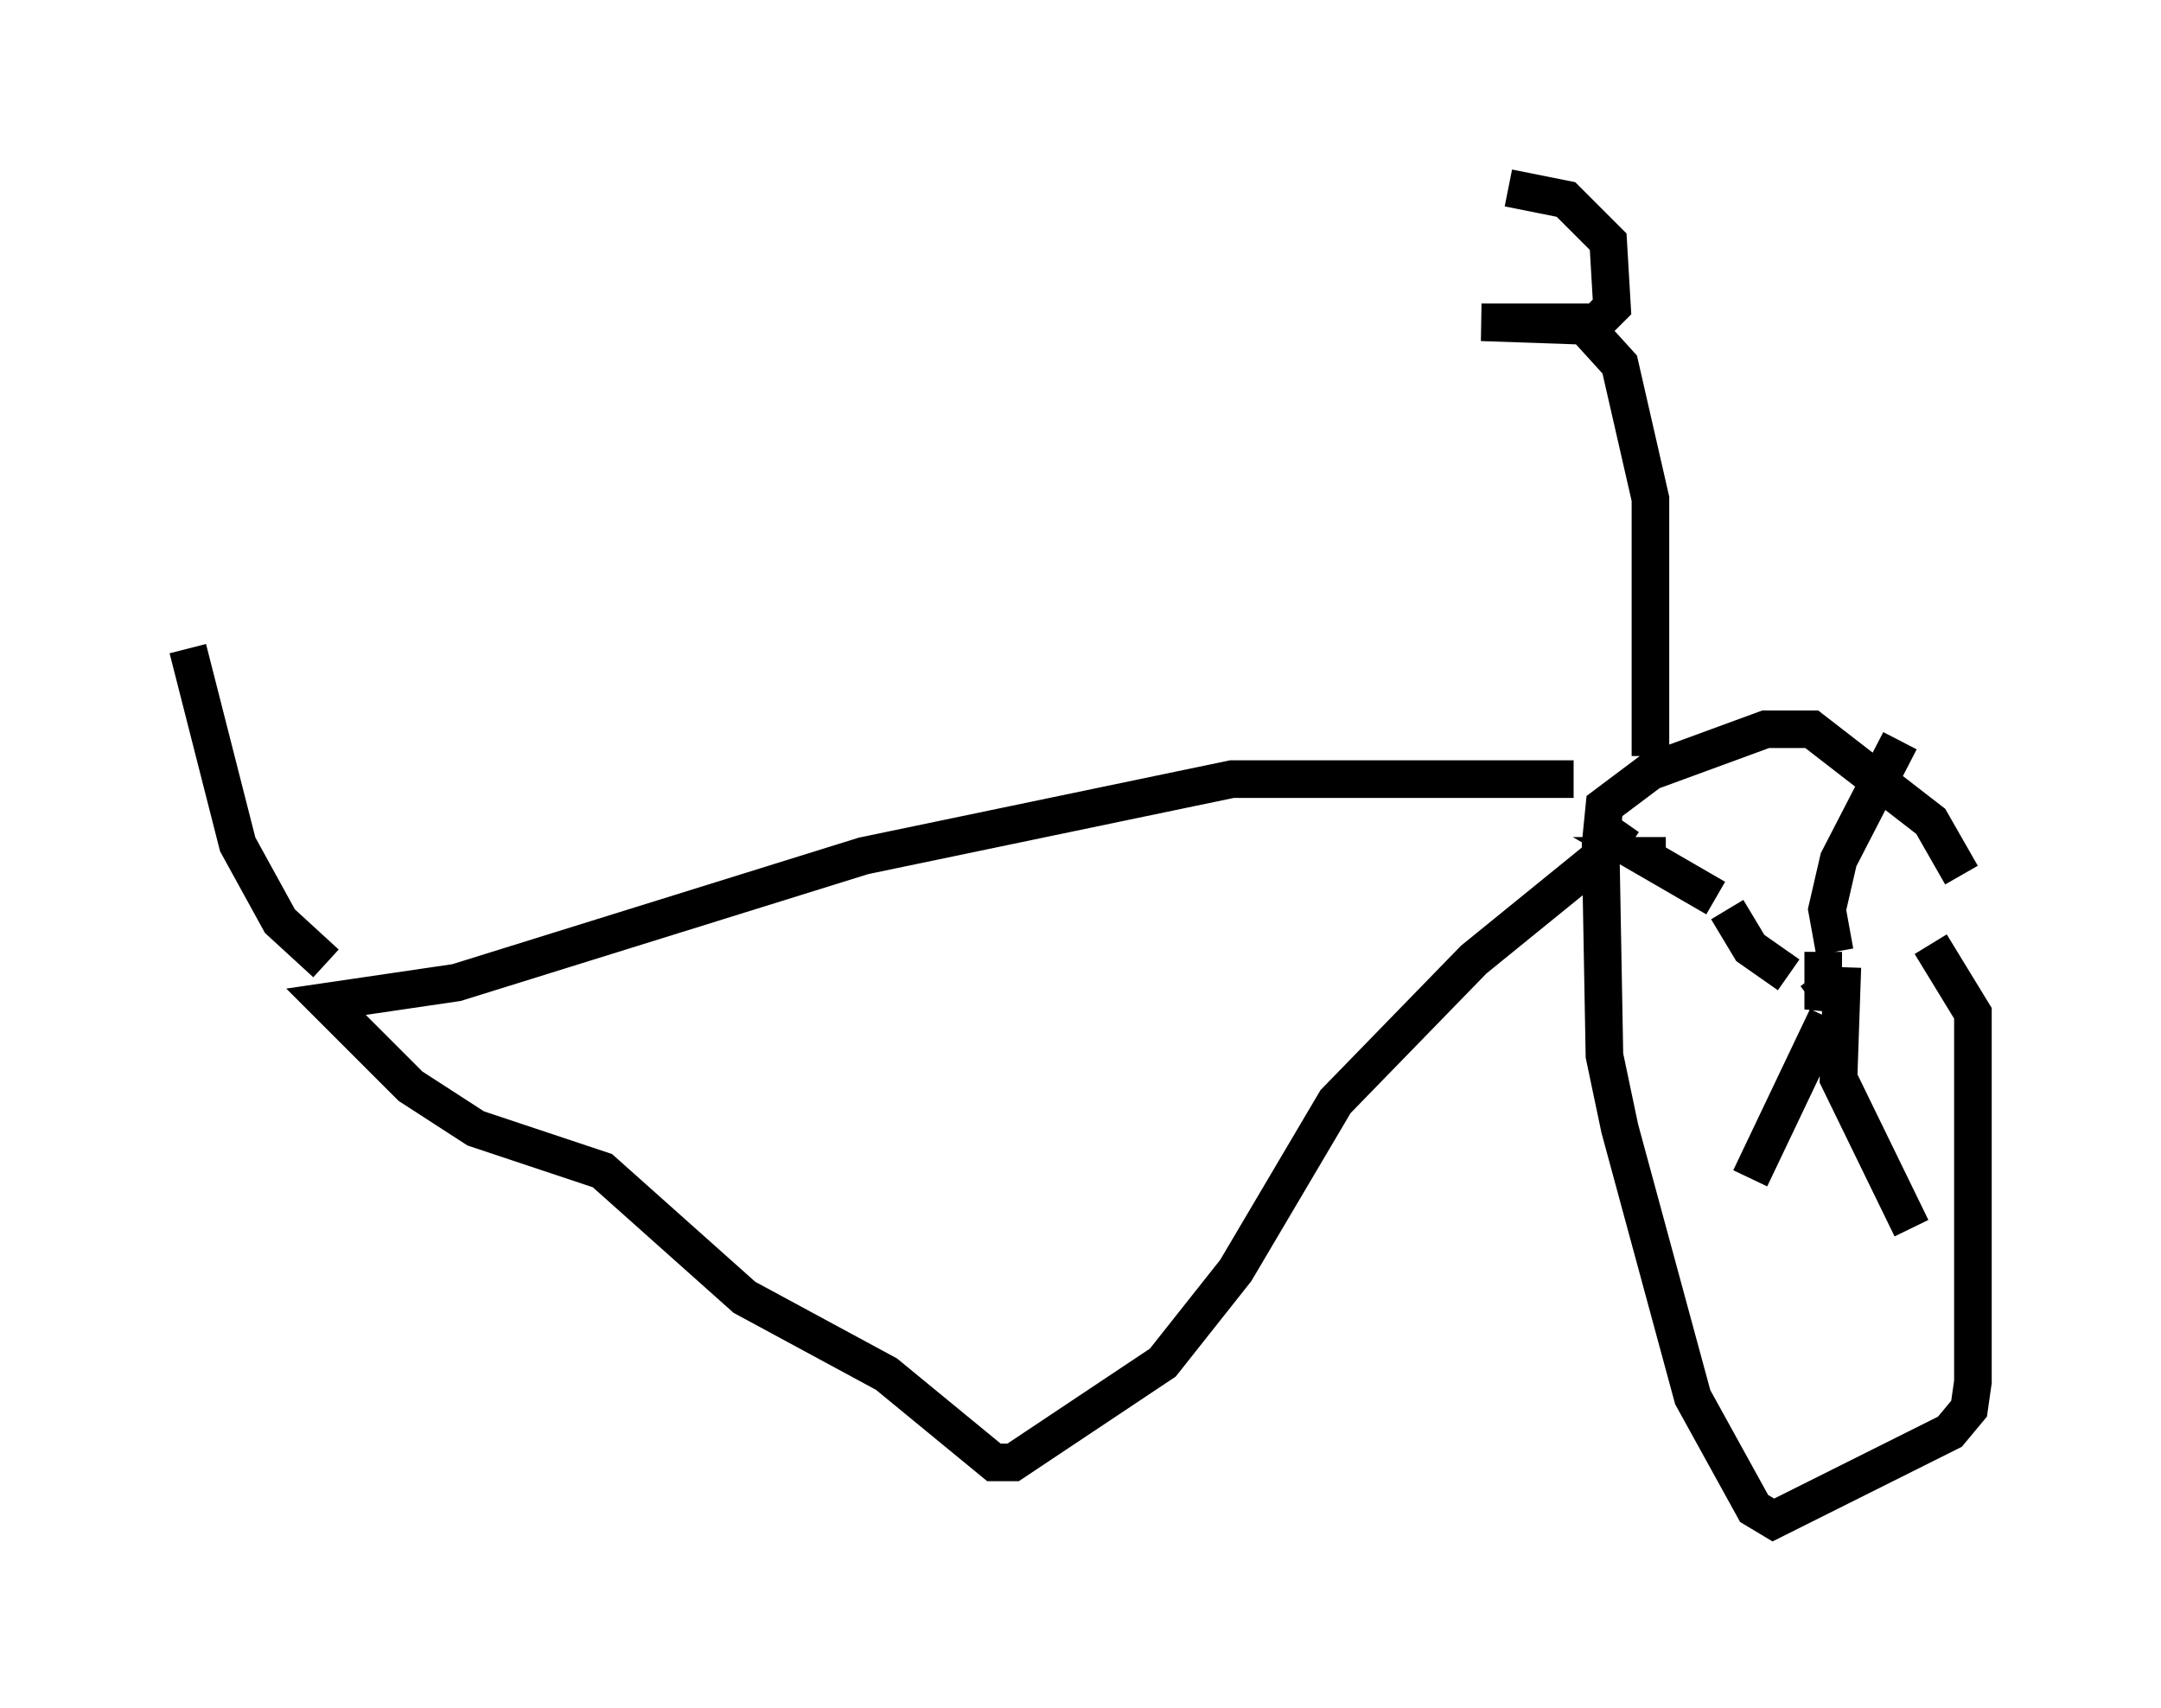 <?xml version="1.0" encoding="utf-8" ?>
<svg baseProfile="full" height="45.423" version="1.1" width="57.469" xmlns="http://www.w3.org/2000/svg" xmlns:ev="http://www.w3.org/2001/xml-events" xmlns:xlink="http://www.w3.org/1999/xlink"><defs /><rect fill="white" height="45.423" width="57.469" x="0" y="0" /><path d="M52.265, 24.294 m-0.102, -1.021 l-0.817, -1.429 -3.165, -2.45 l-1.225, 0.0 -3.063, 1.123 l-1.225, 0.919 -0.102, 1.021 l0.102, 5.615 0.408, 1.94 l1.94, 7.146 1.633, 2.96 l0.51, 0.306 4.696, -2.348 l0.51, -0.613 0.102, -0.715 l0.0, -9.8 -1.123, -1.838 m-2.858, 0.204 l0.0, 1.531 0.102, -0.51 l-0.306, -0.408 m0.51, -0.613 l-0.204, -1.123 0.306, -1.327 l1.633, -3.165 m-2.96, 6.227 l-1.021, -0.715 -0.613, -1.021 m-1.633, -1.429 l-0.613, 0.0 1.94, 1.123 m2.96, 3.165 l-2.042, 4.288 m2.45, -5.615 l-0.102, 2.96 1.94, 3.981 m-6.942, -12.556 l0.0, -6.84 -0.817, -3.573 l-1.021, -1.123 -2.654, 0.0 l2.96, 0.102 0.51, -0.51 l-0.102, -1.735 -1.123, -1.123 l-1.531, -0.306 m1.735, 15.721 l-9.086, 0.0 -9.8, 2.042 l-10.821, 3.369 -3.471, 0.51 l2.246, 2.246 1.735, 1.123 l3.369, 1.123 3.777, 3.369 l3.777, 2.042 2.858, 2.348 l0.51, 0.0 3.981, -2.654 l1.94, -2.45 2.654, -4.492 l3.675, -3.777 3.267, -2.654 l0.715, -1.021 m-34.505, 3.777 l-1.225, -1.123 -1.123, -2.042 l-1.327, -5.206 " fill="none" stroke="black" stroke-width="1" /></svg>